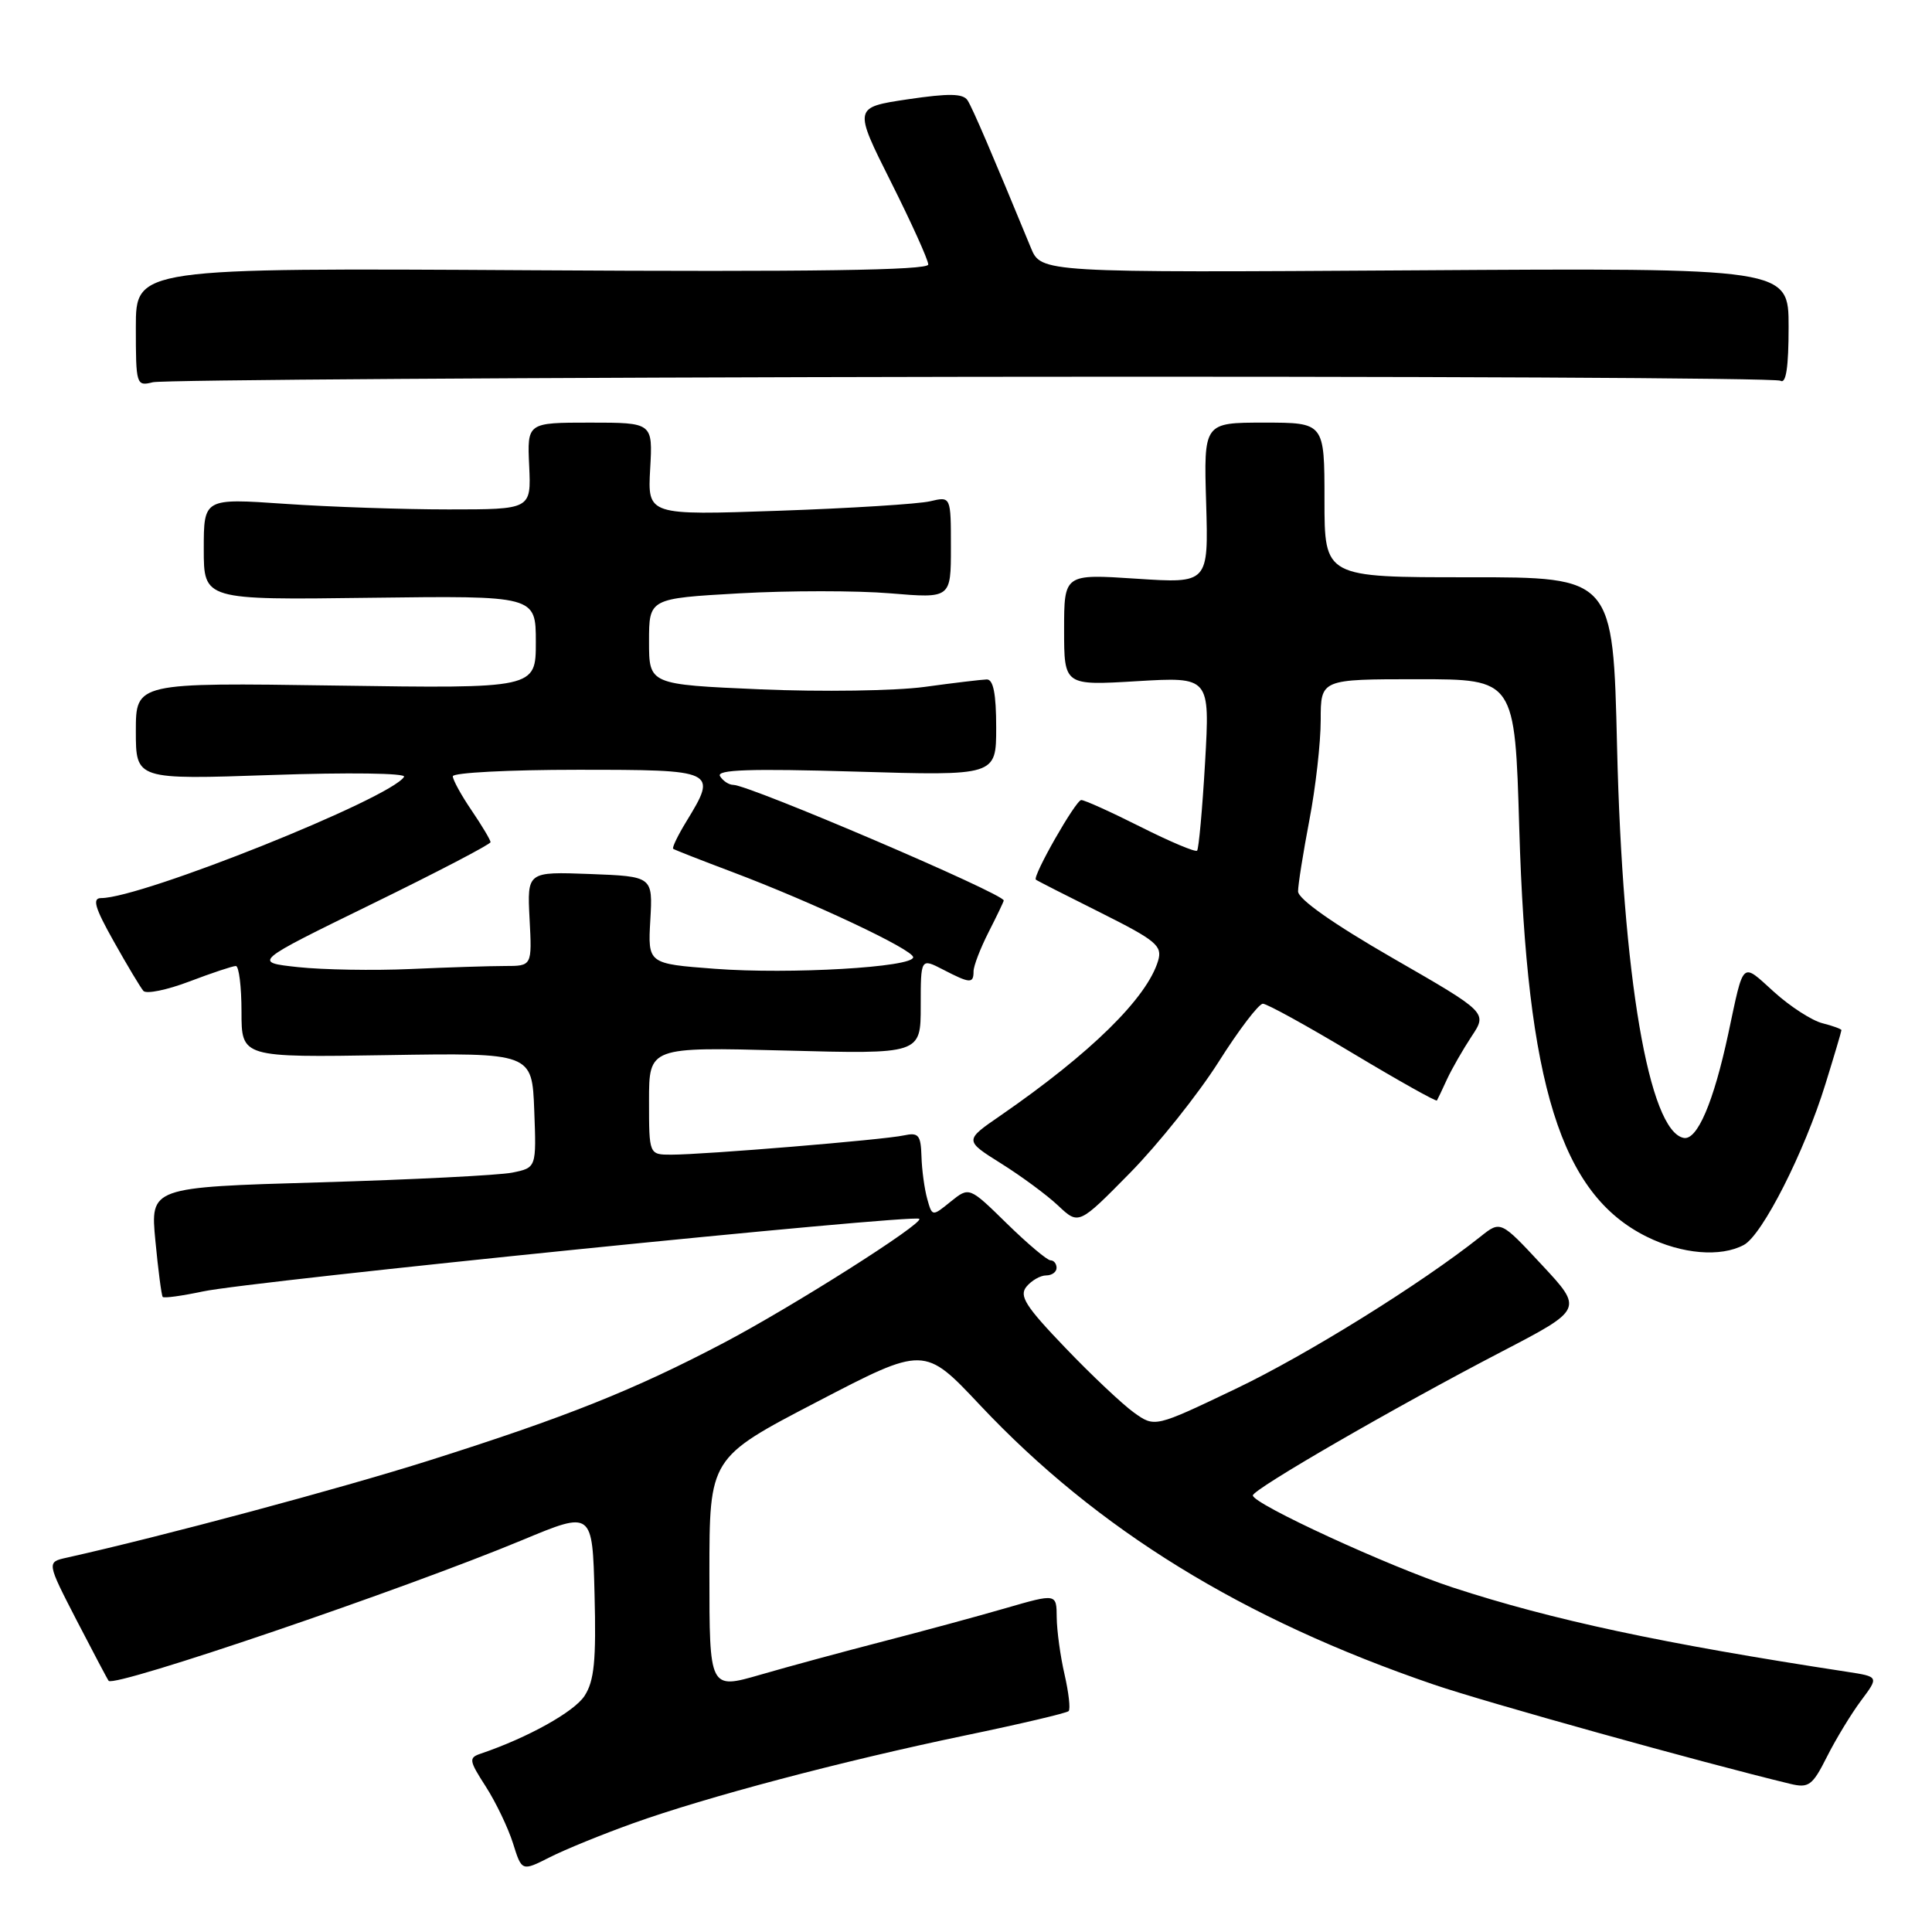 <?xml version="1.0" encoding="UTF-8" standalone="no"?>
<!DOCTYPE svg PUBLIC "-//W3C//DTD SVG 1.1//EN" "http://www.w3.org/Graphics/SVG/1.1/DTD/svg11.dtd" >
<svg xmlns="http://www.w3.org/2000/svg" xmlns:xlink="http://www.w3.org/1999/xlink" version="1.1" viewBox="0 0 256 256">
 <g >
 <path fill="currentColor"
d=" M 83.84 241.61 C 93.60 238.11 111.47 233.38 127.82 229.97 C 135.14 228.45 141.35 226.99 141.60 226.73 C 141.86 226.47 141.61 224.29 141.06 221.88 C 140.50 219.47 140.04 216.07 140.02 214.32 C 140.00 211.14 140.00 211.14 133.25 213.09 C 129.54 214.17 122.22 216.15 117.00 217.50 C 111.78 218.85 104.46 220.83 100.75 221.91 C 94.00 223.86 94.00 223.86 94.00 208.51 C 94.00 193.17 94.00 193.17 108.24 185.76 C 122.48 178.34 122.48 178.34 129.86 186.19 C 145.40 202.70 164.63 214.55 190.00 223.22 C 196.92 225.58 225.42 233.52 237.22 236.37 C 239.67 236.96 240.16 236.60 242.09 232.76 C 243.27 230.42 245.30 227.08 246.60 225.34 C 248.97 222.17 248.97 222.17 244.74 221.52 C 220.22 217.77 205.72 214.67 192.50 210.35 C 184.10 207.60 165.99 199.27 166.01 198.15 C 166.02 197.33 184.81 186.47 198.96 179.11 C 209.78 173.48 209.78 173.48 204.31 167.61 C 198.84 161.73 198.84 161.73 196.17 163.86 C 188.35 170.08 173.18 179.52 163.73 184.03 C 153.02 189.15 153.02 189.15 150.26 187.18 C 148.74 186.09 144.64 182.23 141.15 178.58 C 135.87 173.08 135.00 171.70 136.02 170.48 C 136.69 169.67 137.86 169.00 138.62 169.00 C 139.38 169.00 140.00 168.55 140.00 168.00 C 140.00 167.45 139.64 167.00 139.20 167.00 C 138.76 167.00 136.15 164.80 133.41 162.12 C 128.43 157.24 128.43 157.24 125.97 159.22 C 123.52 161.21 123.52 161.21 122.86 158.85 C 122.50 157.56 122.15 155.03 122.10 153.23 C 122.01 150.38 121.71 150.03 119.75 150.45 C 117.13 151.03 93.27 153.00 88.95 153.00 C 86.00 153.00 86.00 153.00 86.00 145.87 C 86.00 138.73 86.00 138.73 104.00 139.20 C 122.00 139.68 122.00 139.68 122.00 133.31 C 122.00 126.95 122.00 126.95 124.95 128.47 C 128.54 130.33 129.00 130.36 129.00 128.71 C 129.00 128.00 129.90 125.66 131.00 123.50 C 132.10 121.34 133.00 119.46 133.00 119.32 C 133.00 118.42 99.27 104.00 97.16 104.00 C 96.59 104.00 95.80 103.48 95.41 102.85 C 94.87 101.98 99.39 101.83 113.35 102.24 C 132.00 102.80 132.00 102.80 132.00 96.40 C 132.00 91.93 131.62 90.01 130.75 90.03 C 130.06 90.05 126.35 90.49 122.50 91.02 C 118.65 91.54 108.86 91.69 100.75 91.34 C 86.00 90.70 86.00 90.70 86.00 85.00 C 86.00 79.30 86.00 79.30 97.97 78.62 C 104.55 78.25 113.55 78.25 117.97 78.62 C 126.00 79.29 126.00 79.29 126.00 72.53 C 126.00 65.77 126.00 65.77 123.25 66.42 C 121.74 66.78 112.69 67.35 103.15 67.68 C 85.81 68.28 85.81 68.28 86.15 62.14 C 86.50 56.00 86.50 56.00 78.18 56.00 C 69.85 56.00 69.85 56.00 70.12 61.75 C 70.38 67.50 70.38 67.50 59.44 67.50 C 53.42 67.50 43.66 67.17 37.75 66.76 C 27.00 66.02 27.00 66.02 27.00 72.76 C 27.00 79.50 27.00 79.50 49.00 79.21 C 71.00 78.93 71.00 78.93 71.00 85.08 C 71.00 91.23 71.00 91.23 44.50 90.84 C 18.00 90.45 18.00 90.45 18.00 96.88 C 18.00 103.31 18.00 103.31 36.04 102.69 C 46.15 102.34 53.84 102.44 53.54 102.93 C 51.78 105.79 18.78 119.00 13.41 119.00 C 12.19 119.00 12.55 120.25 15.08 124.75 C 16.85 127.91 18.62 130.86 19.00 131.30 C 19.39 131.74 22.13 131.18 25.10 130.05 C 28.07 128.92 30.84 128.00 31.25 128.00 C 31.66 128.00 32.00 130.73 32.00 134.06 C 32.00 140.12 32.00 140.12 51.25 139.81 C 70.50 139.50 70.50 139.50 70.79 147.12 C 71.08 154.73 71.08 154.73 67.87 155.38 C 66.10 155.73 54.59 156.31 42.28 156.67 C 19.91 157.32 19.91 157.32 20.59 164.41 C 20.96 168.31 21.40 171.66 21.56 171.85 C 21.73 172.04 24.11 171.71 26.85 171.13 C 33.20 169.76 121.13 160.85 121.81 161.50 C 122.44 162.09 104.98 173.16 95.87 177.95 C 84.04 184.17 74.98 187.79 56.87 193.52 C 45.09 197.25 21.52 203.57 8.84 206.40 C 6.18 206.99 6.18 206.99 10.18 214.75 C 12.39 219.01 14.28 222.60 14.40 222.72 C 15.26 223.62 53.59 210.57 69.25 204.05 C 78.50 200.20 78.50 200.20 78.78 211.22 C 79.01 220.05 78.74 222.74 77.45 224.72 C 76.06 226.84 69.93 230.25 63.72 232.36 C 62.08 232.91 62.13 233.25 64.37 236.73 C 65.70 238.80 67.32 242.18 67.97 244.23 C 69.14 247.97 69.14 247.97 72.82 246.11 C 74.84 245.08 79.80 243.06 83.84 241.61 Z  M 231.07 164.96 C 233.52 163.65 239.11 152.62 241.88 143.64 C 243.05 139.87 244.00 136.66 244.00 136.50 C 244.00 136.35 242.86 135.93 241.47 135.58 C 240.09 135.23 237.20 133.37 235.06 131.43 C 230.70 127.49 231.11 127.11 229.00 137.00 C 227.06 146.05 224.89 151.13 223.10 150.78 C 218.49 149.89 214.99 129.38 214.27 98.99 C 213.74 76.48 213.74 76.48 194.62 76.49 C 175.50 76.50 175.50 76.50 175.50 66.25 C 175.50 56.00 175.50 56.00 167.50 56.00 C 159.50 56.00 159.50 56.00 159.82 66.65 C 160.13 77.31 160.13 77.31 150.57 76.68 C 141.00 76.05 141.00 76.05 141.00 83.45 C 141.00 90.84 141.00 90.84 150.66 90.26 C 160.32 89.69 160.32 89.69 159.68 101.00 C 159.32 107.22 158.84 112.49 158.62 112.72 C 158.39 112.94 155.02 111.52 151.13 109.56 C 147.23 107.60 143.70 106.00 143.27 106.01 C 142.54 106.02 136.77 116.14 137.26 116.56 C 137.39 116.68 141.24 118.64 145.81 120.92 C 153.20 124.62 154.04 125.32 153.46 127.29 C 151.99 132.23 144.54 139.55 132.58 147.81 C 127.78 151.11 127.78 151.11 132.64 154.16 C 135.31 155.83 138.73 158.35 140.22 159.76 C 142.94 162.32 142.94 162.32 149.75 155.40 C 153.49 151.59 158.75 144.99 161.45 140.74 C 164.14 136.48 166.79 133.00 167.34 133.00 C 167.88 133.00 173.25 135.96 179.26 139.57 C 185.28 143.18 190.29 145.99 190.40 145.82 C 190.51 145.64 191.11 144.38 191.74 143.00 C 192.38 141.62 193.84 139.08 194.99 137.33 C 197.09 134.17 197.09 134.17 184.54 126.95 C 176.66 122.41 172.00 119.13 172.00 118.11 C 172.00 117.23 172.68 112.97 173.50 108.66 C 174.33 104.35 175.00 98.39 175.00 95.41 C 175.00 90.00 175.00 90.00 187.86 90.00 C 200.73 90.00 200.73 90.00 201.31 109.75 C 202.31 143.78 206.83 158.24 218.20 163.87 C 222.86 166.18 227.99 166.61 231.07 164.96 Z  M 128.67 49.93 C 187.06 49.85 235.32 50.08 235.92 50.45 C 236.66 50.91 237.00 48.66 237.00 43.31 C 237.00 35.50 237.00 35.50 187.48 35.82 C 137.95 36.13 137.95 36.13 136.59 32.82 C 131.52 20.51 128.88 14.34 128.21 13.30 C 127.62 12.38 125.74 12.35 120.27 13.16 C 113.10 14.23 113.10 14.23 118.05 24.10 C 120.77 29.52 123.00 34.45 123.00 35.05 C 123.00 35.81 107.69 36.04 70.50 35.81 C 18.00 35.50 18.00 35.50 18.00 43.36 C 18.00 51.01 18.06 51.20 20.25 50.65 C 21.49 50.34 70.27 50.02 128.67 49.93 Z  M 39.50 128.15 C 33.50 127.50 33.50 127.50 49.25 119.80 C 57.91 115.57 65.00 111.87 65.00 111.59 C 65.00 111.32 63.88 109.43 62.50 107.40 C 61.12 105.38 60.00 103.33 60.00 102.86 C 60.00 102.39 67.42 102.00 76.50 102.00 C 94.96 102.00 95.09 102.06 90.94 108.86 C 89.81 110.71 89.03 112.33 89.20 112.47 C 89.36 112.60 92.88 113.98 97.00 115.53 C 107.73 119.58 121.00 125.83 121.00 126.84 C 121.00 128.17 104.65 129.12 94.72 128.37 C 85.84 127.70 85.84 127.70 86.17 121.91 C 86.50 116.13 86.50 116.13 78.17 115.81 C 69.85 115.50 69.85 115.50 70.17 121.75 C 70.50 128.00 70.50 128.00 66.90 128.00 C 64.93 128.00 59.30 128.18 54.40 128.40 C 49.51 128.62 42.80 128.50 39.50 128.15 Z "/>
</g>
</svg>